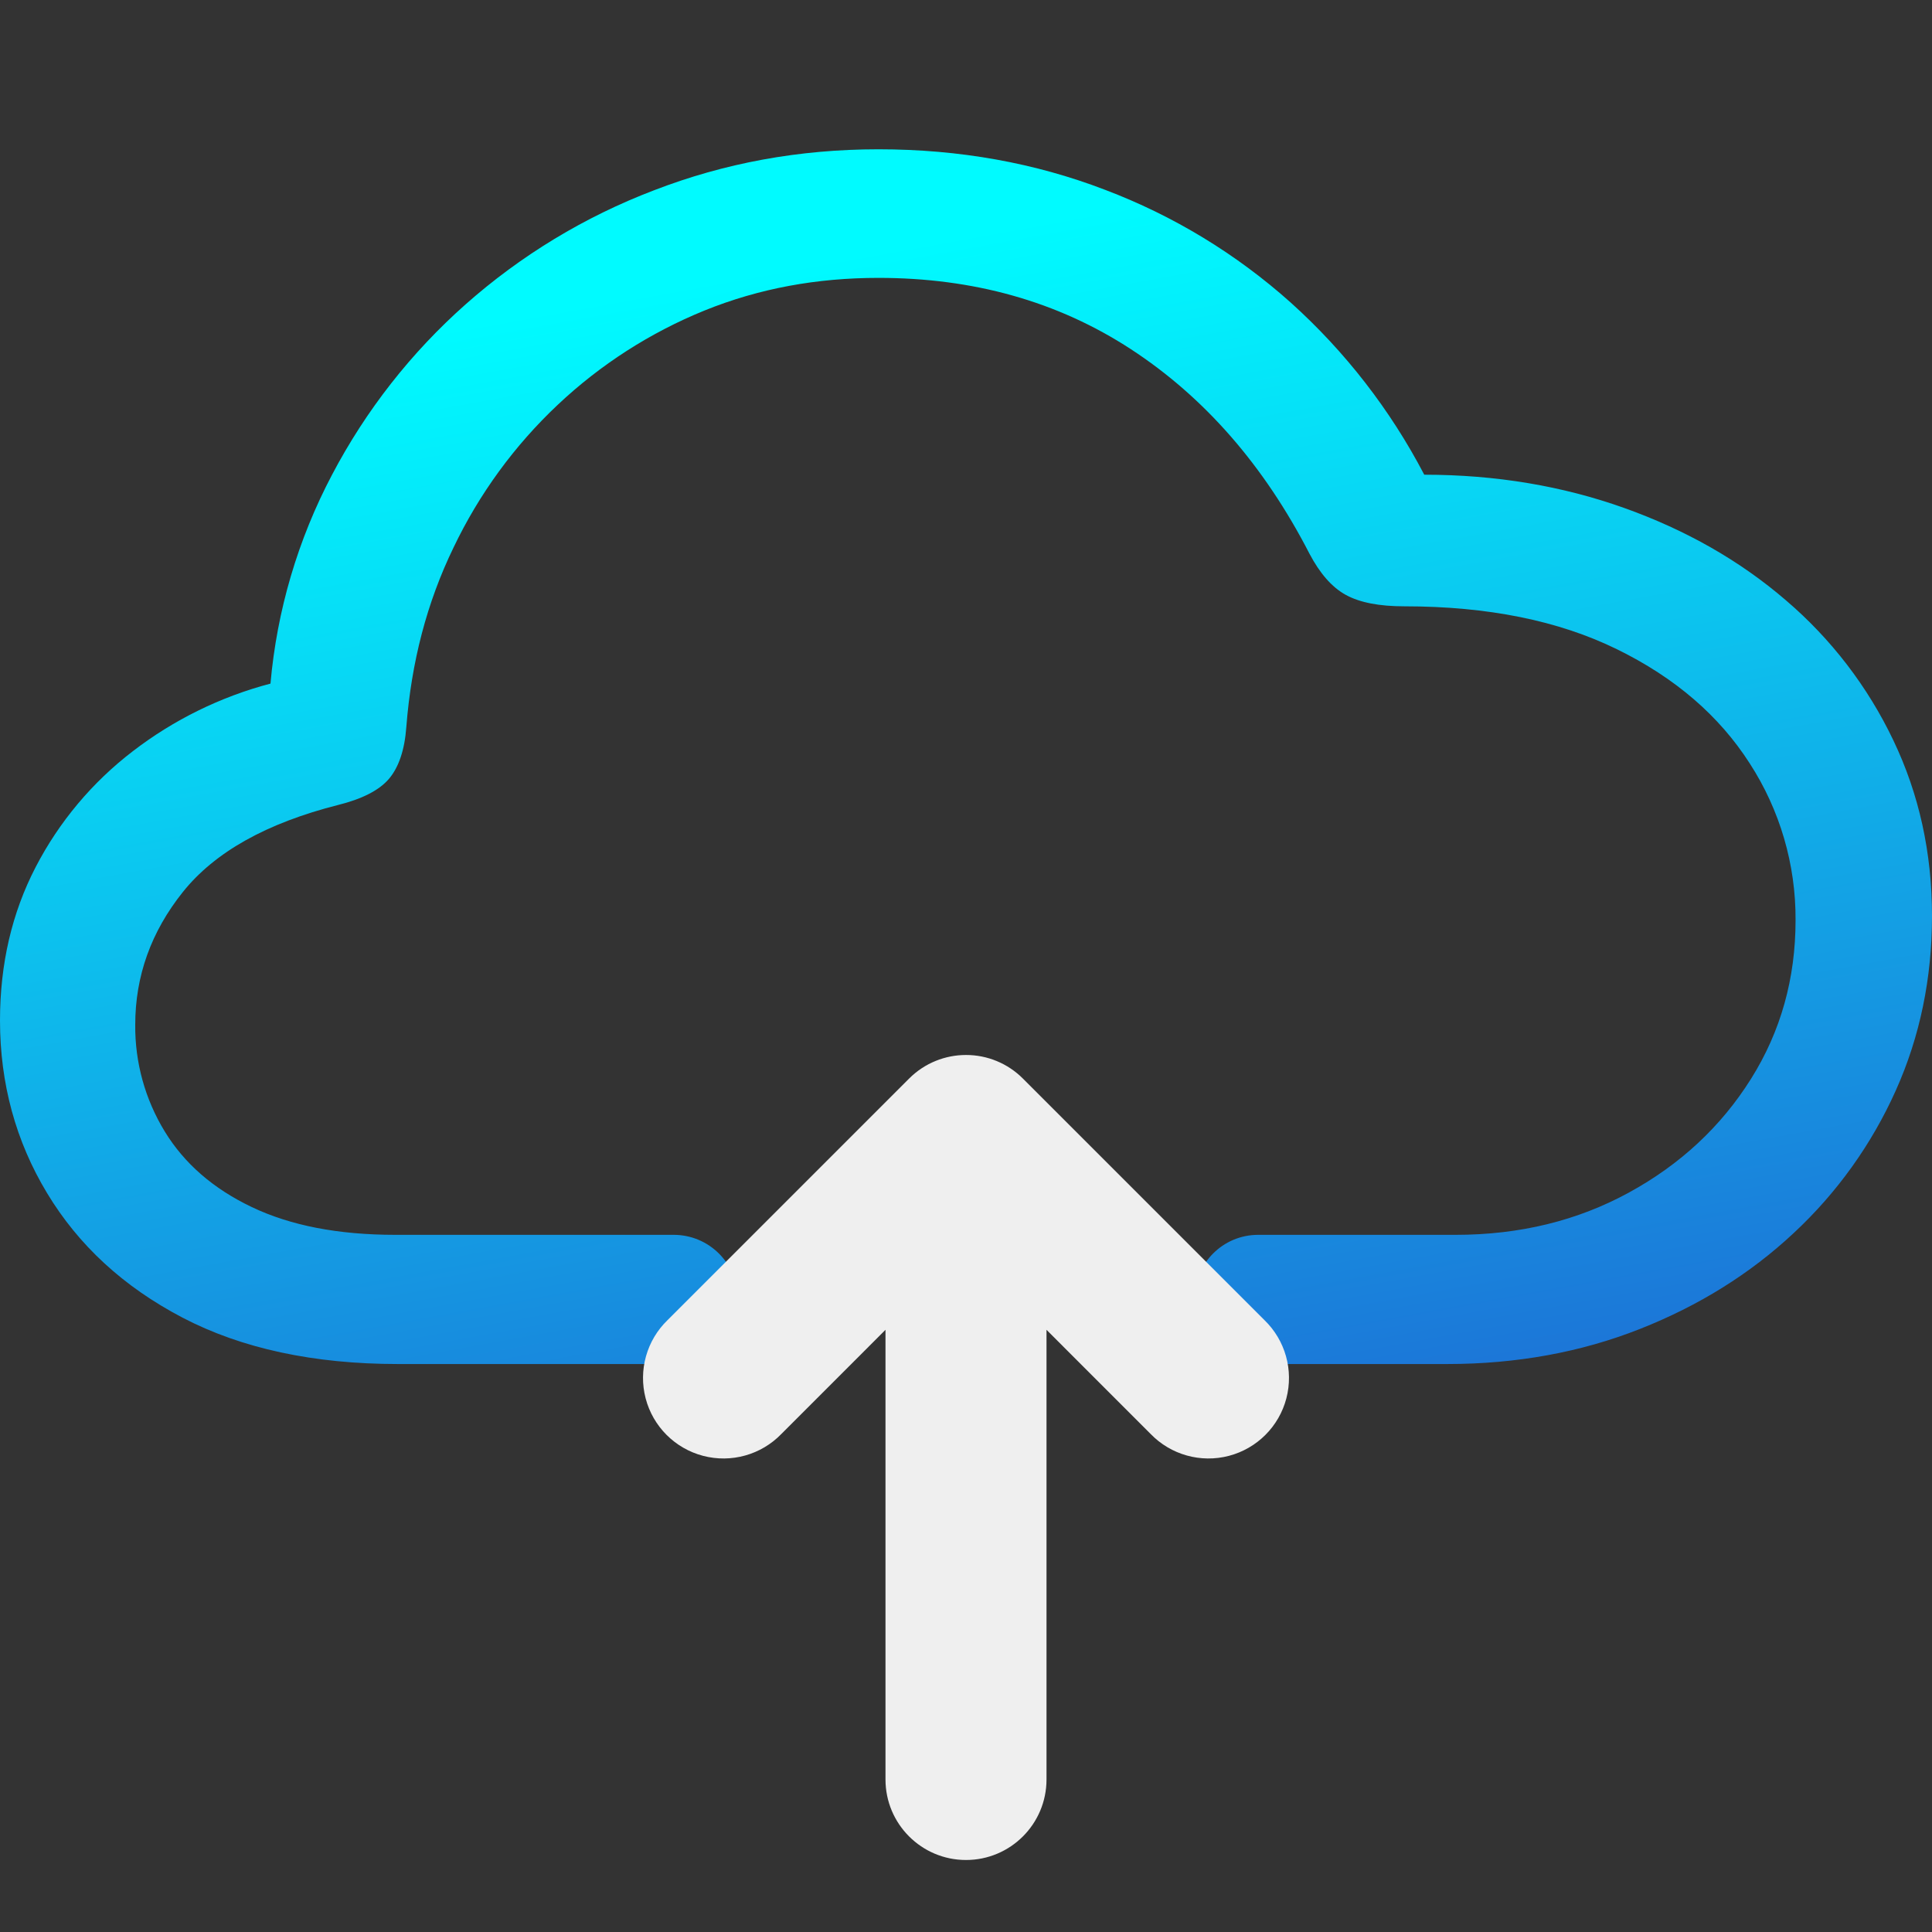 <svg height="100%" stroke-miterlimit="10" style="fill-rule:nonzero;clip-rule:evenodd;stroke-linecap:round;stroke-linejoin:round;" version="1.1" viewBox="0 0 100 100" width="100%" xml:space="preserve" xmlns="http://www.w3.org/2000/svg" xmlns:xlink="http://www.w3.org/1999/xlink">
<rect x="0" y="0" width="100" height="100" fill="#333333" stroke="none"/>
<defs>
<linearGradient gradientTransform="matrix(18.022 75.53 83.839 -16.236 21.762 17.769)" gradientUnits="userSpaceOnUse" id="LGCloudUpload" x1="0" x2="1" y1="0" y2="0"><stop offset="0" stop-color="#00fbff"/><stop offset="1" stop-color="#2355ce"/></linearGradient>
</defs><style>@keyframes Combined-Shape_t{0%{transform:translate(0,0);animation-timing-function:cubic-bezier(.42,0,.58,1)}33.333%{transform:translate(0,2px);animation-timing-function:cubic-bezier(.42,0,.58,1)}to{transform:translate(0,0)}}@keyframes Combined-Shape-2_t{0%{transform:translate(0,4px);animation-timing-function:cubic-bezier(.42,0,.58,1)}33.333%{transform:translate(0,-4px);animation-timing-function:cubic-bezier(.42,0,.58,1)}to{transform:translate(0,4px)}}</style>
<g id="CloudUpload" fill="#efefef" fill-rule="nonzero" stroke="none">
<path id="Combined-Shape" fill="url(#LGCloudUpload)" style="animation:Combined-Shape_t 1s linear infinite both" d="M45.469 7.727C41.352 7.727 37.492 8.442 33.844 9.852C30.264 11.217 26.961 13.218 24.094 15.758C21.278 18.254 18.938 21.24 17.188 24.571C15.417 27.927 14.333 31.603 14 35.383C11.416 36.064 8.993 37.254 6.875 38.883C4.777 40.489 3.059 42.537 1.844 44.883C0.619 47.248-7.10543e-15 49.89-7.10543e-15 52.821C-7.10543e-15 56.085 0.817 59.075 2.438 61.758C4.058 64.442 6.373 66.592 9.438 68.196C12.502 69.8 16.244 70.602 20.594 70.602L34.875 70.602C36.729 70.602 38.204 69.083 38.188 67.227C38.184 65.399 36.703 63.918 34.875 63.915L20.469 63.915C17.49 63.915 15.031 63.431 13.031 62.477C11.031 61.523 9.537 60.217 8.531 58.571C7.512 56.907 6.981 54.99 7 53.04C7 50.523 7.819 48.227 9.469 46.165C11.119 44.104 13.794 42.606 17.5 41.665C18.725 41.36 19.615 40.915 20.125 40.321C20.635 39.727 20.944 38.823 21.031 37.633C21.294 34.258 22.096 31.188 23.469 28.352C24.797 25.57 26.63 23.058 28.875 20.946C31.084 18.866 33.658 17.213 36.469 16.071C39.3 14.925 42.288 14.383 45.469 14.383C50.373 14.383 54.737 15.596 58.531 18.071C62.325 20.546 65.417 24.073 67.781 28.665C68.306 29.66 68.927 30.39 69.656 30.79C70.385 31.192 71.402 31.383 72.688 31.383C77.008 31.383 80.667 32.123 83.688 33.602C86.708 35.081 88.985 37.048 90.562 39.508C92.13 41.927 92.956 44.751 92.938 47.633C92.938 50.648 92.173 53.392 90.625 55.852C89.077 58.315 86.969 60.275 84.312 61.727C81.656 63.179 78.671 63.915 75.344 63.915L65.125 63.915C63.292 63.915 61.829 65.394 61.812 67.227C61.796 69.083 63.271 70.602 65.125 70.602L74.906 70.602C78.496 70.602 81.823 69.994 84.875 68.79C87.925 67.588 90.583 65.935 92.844 63.821C95.08 61.74 96.876 59.233 98.125 56.446C99.379 53.654 100 50.623 100 47.415C100 44.123 99.329 41.102 98 38.321C96.675 35.54 94.78 33.07 92.438 31.071C90.044 29.01 87.244 27.425 84.062 26.29C80.881 25.156 77.425 24.571 73.719 24.571C71.966 21.214 69.627 18.198 66.812 15.665C63.991 13.141 60.728 11.16 57.188 9.821C53.583 8.438 49.673 7.727 45.469 7.727Z"/>
<path id="Combined-Shape-2" style="animation:Combined-Shape-2_t 1s linear infinite both" transform="translate(0 4)" d="M54.167 64.831L54.167 88.106C54.167 90.407 52.301 92.273 50 92.273C47.699 92.273 45.833 90.407 45.833 88.106L45.833 64.831L40.446 70.219C39.4 71.302 37.85 71.736 36.394 71.355C34.937 70.974 33.799 69.836 33.418 68.379C33.037 66.922 33.471 65.373 34.554 64.327L47.054 51.827C47.867 51.015 48.933 50.606 50 50.606C51.105 50.604 52.166 51.044 52.946 51.827L65.446 64.327C66.529 65.373 66.963 66.922 66.582 68.379C66.201 69.836 65.063 70.974 63.606 71.355C62.15 71.736 60.6 71.302 59.554 70.219L54.167 64.831Z"/>
</g>
</svg>